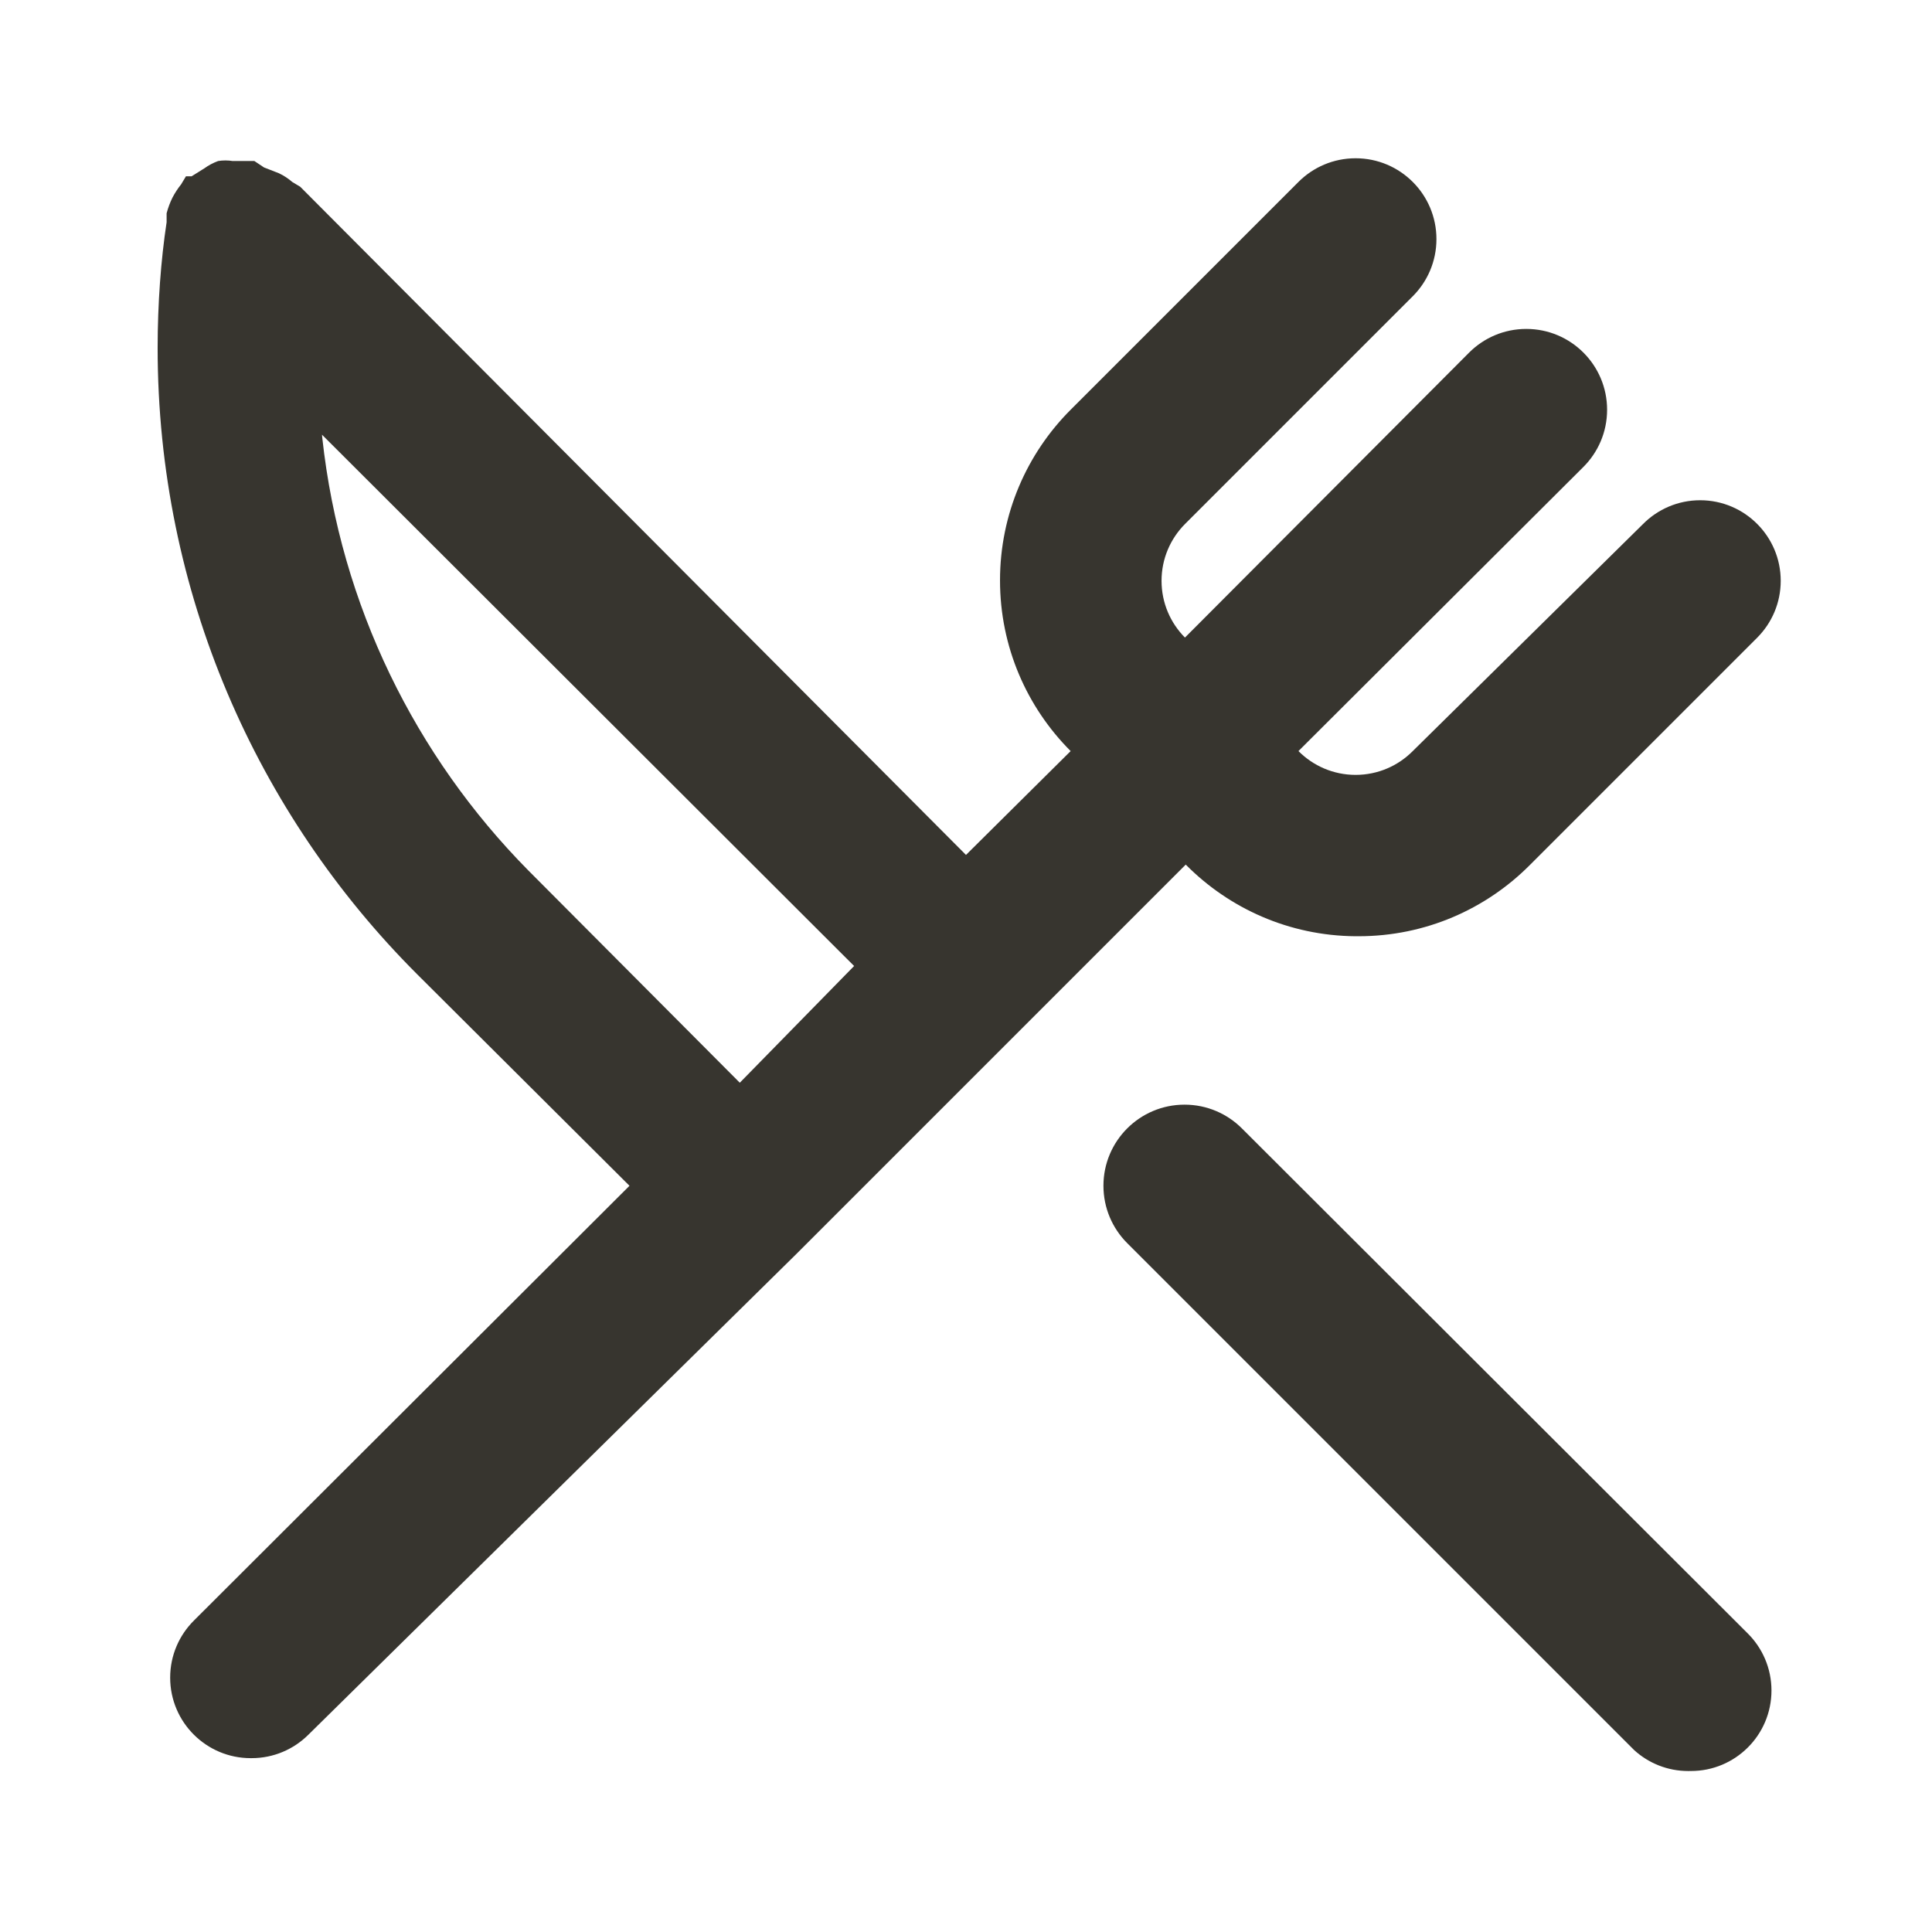 <!-- Generated by IcoMoon.io -->
<svg version="1.1" xmlns="http://www.w3.org/2000/svg" width="280" height="280" viewBox="0 0 280 280">
<title>ul-restaurant</title>
<path fill="#37352f" d="M196.467 135.683c0.129 0.002 0.281 0.003 0.433 0.003 9.674 0 18.431-3.925 24.766-10.269l33.017-33.017c2.097-2.109 3.393-5.016 3.393-8.225s-1.296-6.116-3.393-8.226l0.001 0.001c-2.114-2.131-5.045-3.451-8.283-3.451s-6.169 1.32-8.283 3.45l-0.001 0.001-33.367 32.9c-2.114 2.131-5.045 3.451-8.283 3.451s-6.169-1.32-8.283-3.45l-0.001-0.001 41.3-41.183c2.12-2.12 3.431-5.048 3.431-8.283 0-6.47-5.245-11.714-11.714-11.714-3.235 0-6.164 1.311-8.283 3.431v0l-41.183 41.3c-2.097-2.109-3.393-5.016-3.393-8.225s1.296-6.116 3.393-8.226l33.016-33.016c2.12-2.12 3.431-5.048 3.431-8.283 0-6.47-5.245-11.714-11.714-11.714-3.235 0-6.164 1.311-8.283 3.431l-33.017 33.017c-6.325 6.332-10.236 15.076-10.236 24.733s3.911 18.401 10.236 24.734l-0-0-15.167 15.050-96.483-96.833-1.167-0.7c-0.572-0.501-1.225-0.93-1.933-1.262l-0.051-0.021-2.1-0.817-1.4-0.933h-3.15c-0.316-0.053-0.679-0.083-1.050-0.083s-0.734 0.030-1.089 0.089l0.039-0.005c-0.757 0.279-1.412 0.634-2.007 1.066l0.024-0.016-1.867 1.167h-0.817l-0.7 1.167c-0.467 0.579-0.893 1.228-1.253 1.919l-0.031 0.065c-0.31 0.626-0.589 1.363-0.797 2.129l-0.020 0.087s0 0.817 0 1.283c-0.828 5.476-1.301 11.796-1.301 18.225 0 35.436 14.363 67.518 37.584 90.742l-0-0 30.8 30.683-63.117 63c-2.131 2.114-3.451 5.045-3.451 8.283s1.32 6.169 3.45 8.283l0.001 0.001c2.108 2.091 5.011 3.384 8.216 3.384 0.024 0 0.047 0 0.071-0h-0.004c0.020 0 0.044 0 0.068 0 3.205 0 6.108-1.292 8.217-3.384l-0.001 0.001 70.817-69.767 56.35-56.35c6.286 6.352 14.982 10.308 24.603 10.383h0.014zM107.217 156.917l-30.683-30.8c-16.277-16.493-27.174-38.331-29.825-62.646l-0.042-0.471 77.117 77zM180.017 163.567c-2.13-2.145-5.081-3.472-8.342-3.472-6.493 0-11.756 5.263-11.756 11.756 0 3.232 1.304 6.159 3.415 8.284l73.499 73.499c2.064 1.884 4.823 3.038 7.852 3.038 0.111 0 0.221-0.002 0.331-0.005l-0.016 0c0.020 0 0.044 0 0.068 0 3.205 0 6.108-1.292 8.217-3.384l-0.001 0.001c2.131-2.114 3.451-5.045 3.451-8.283s-1.32-6.169-3.45-8.283l-0.001-0.001z"></path>
</svg>
